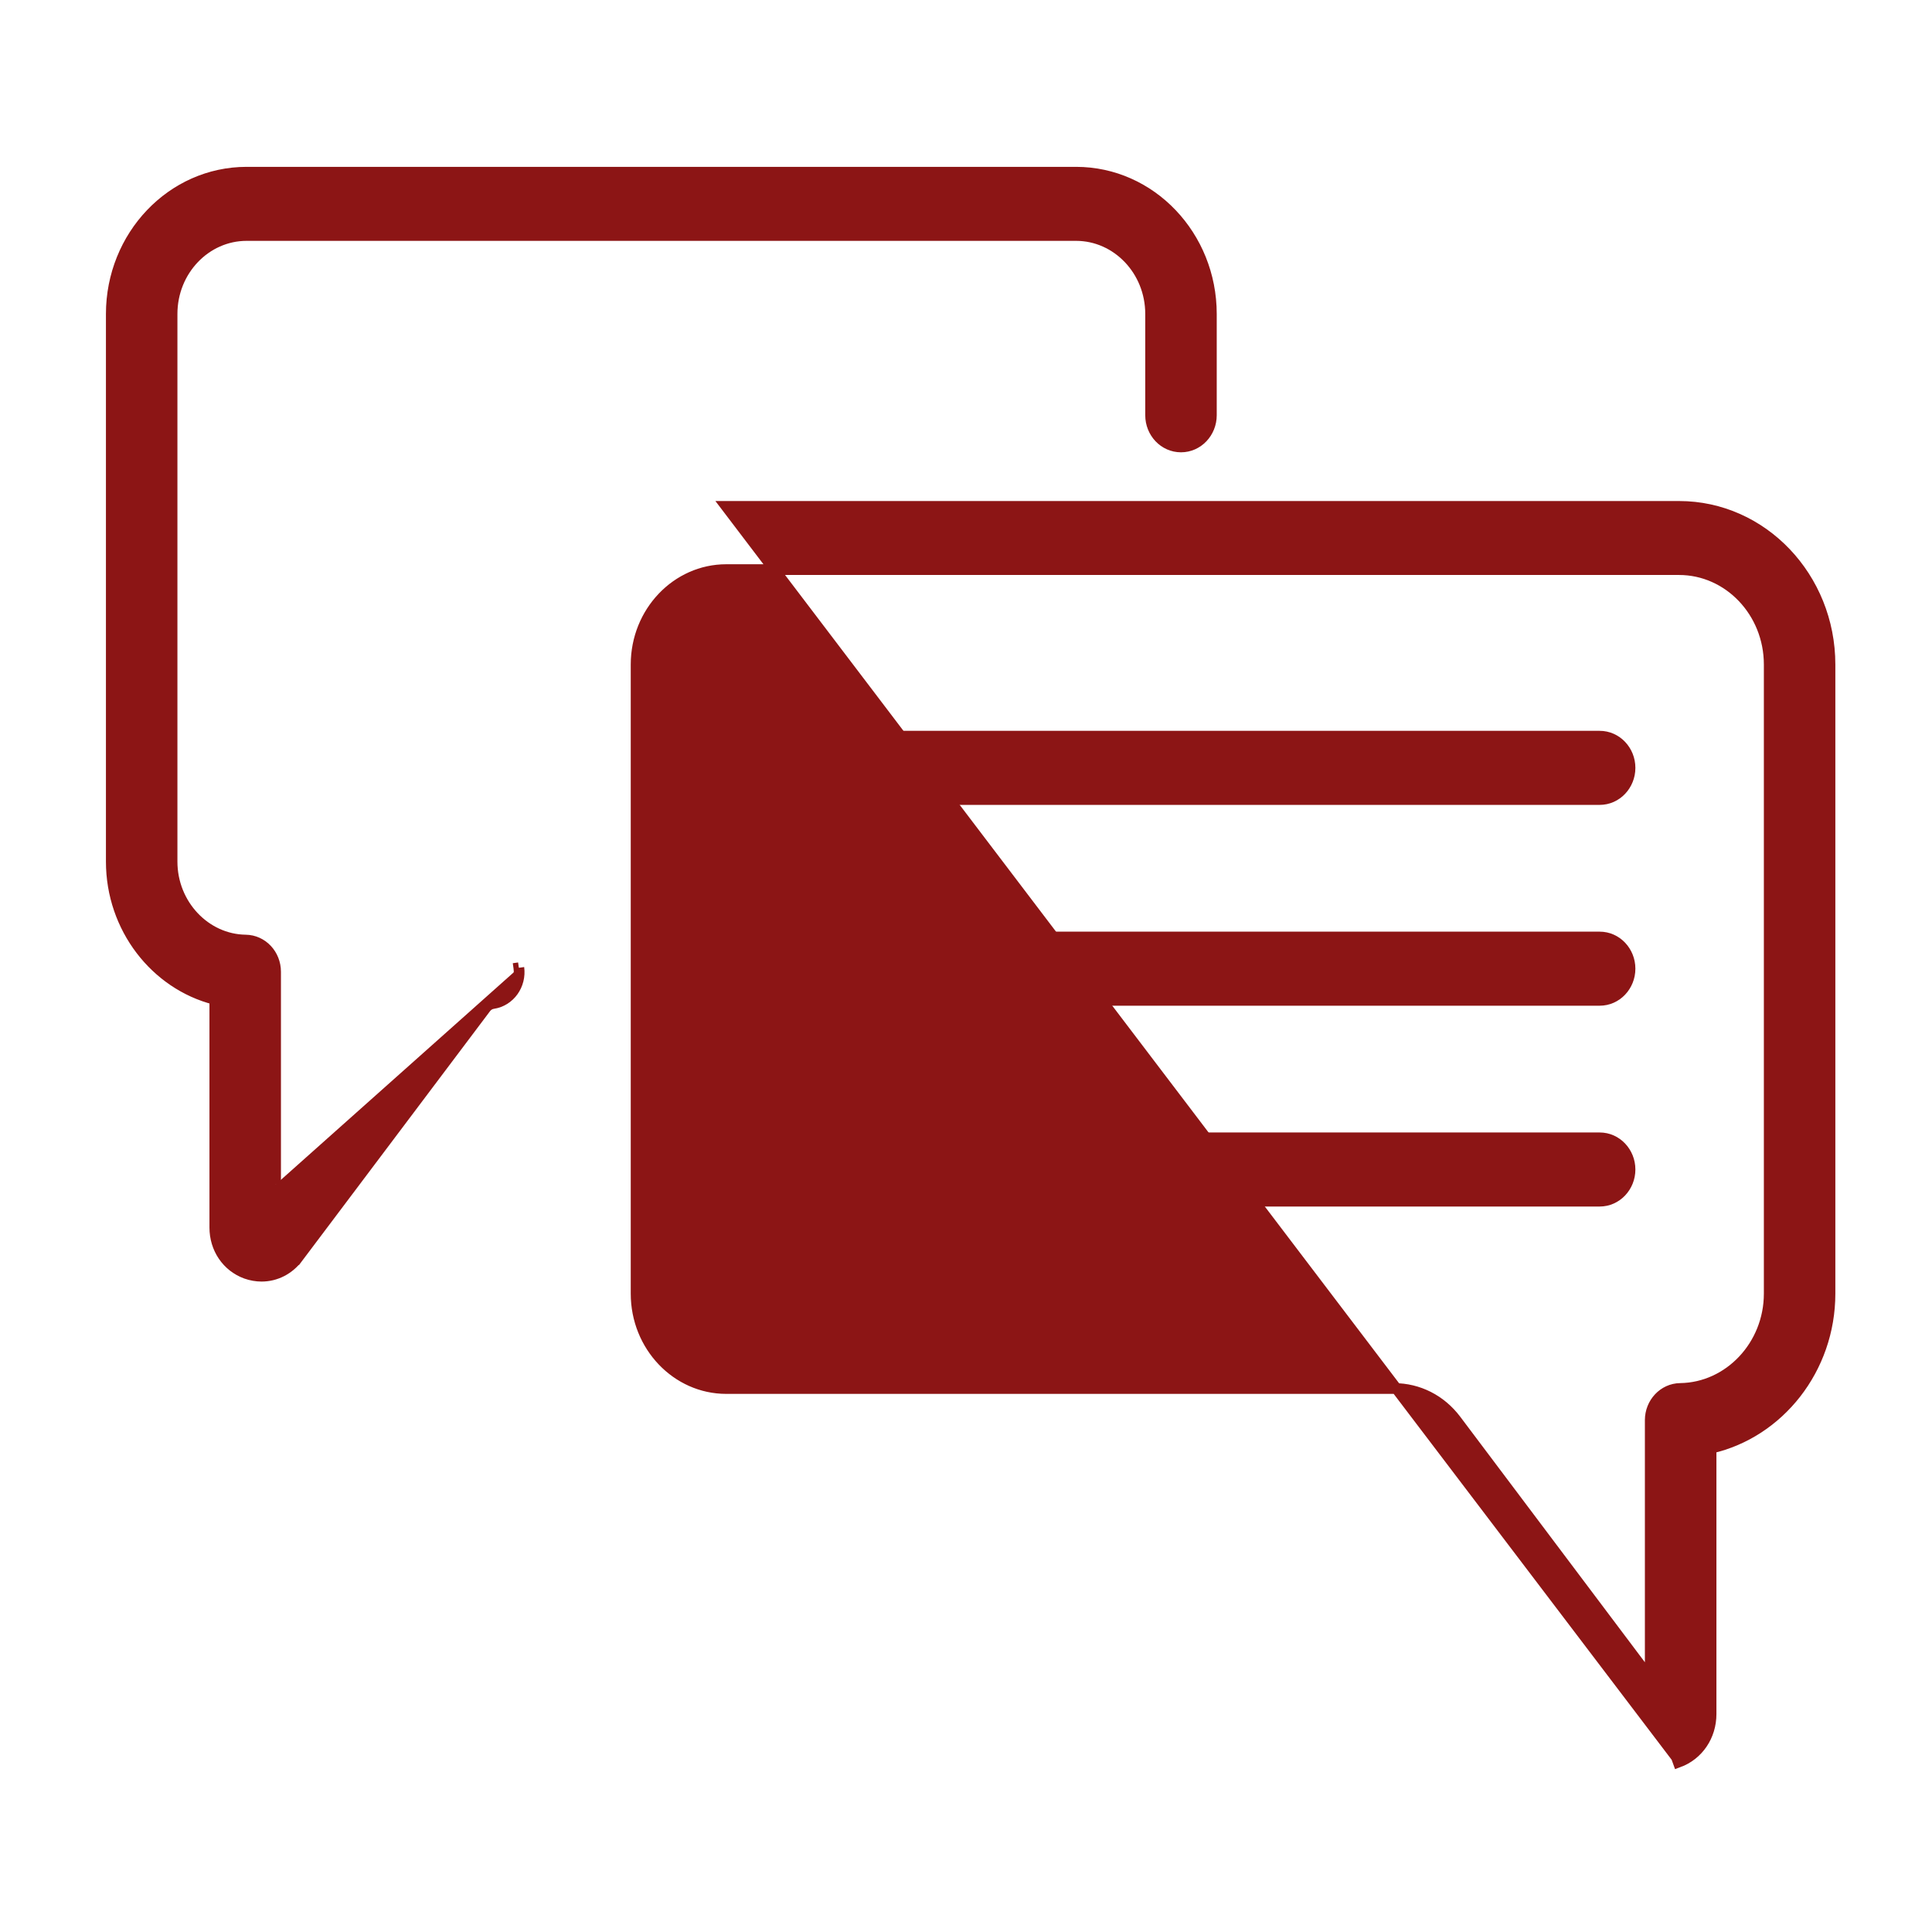 <svg width="36" height="36" viewBox="0 0 36 36" fill="none" xmlns="http://www.w3.org/2000/svg">
<path d="M29.807 13.718H15.013C14.696 13.718 14.447 13.987 14.447 14.308C14.447 14.629 14.696 14.898 15.013 14.898H29.807C30.124 14.898 30.373 14.629 30.373 14.308C30.373 13.987 30.124 13.718 29.807 13.718Z" fill="#8C1515" stroke="#8C1515" stroke-width="0.2"/>
<path d="M29.807 17.46H15.013C14.696 17.46 14.447 17.729 14.447 18.05C14.447 18.371 14.696 18.64 15.013 18.64H29.807C30.124 18.64 30.373 18.371 30.373 18.05C30.373 17.729 30.124 17.46 29.807 17.46Z" fill="#8C1515" stroke="#8C1515" stroke-width="0.2"/>
<path d="M29.807 21.202H15.013C14.696 21.202 14.447 21.471 14.447 21.792C14.447 22.113 14.696 22.382 15.013 22.382H29.807C30.124 22.382 30.373 22.113 30.373 21.792C30.373 21.471 30.124 21.202 29.807 21.202Z" fill="#8C1515" stroke="#8C1515" stroke-width="0.2"/>
<path d="M31.287 9.436H13.532L31.238 32.743L31.272 32.837C31.272 32.837 31.272 32.837 31.272 32.837C31.645 32.701 31.883 32.346 31.883 31.939V26.984C33.149 26.695 34.099 25.506 34.099 24.105V12.383C34.099 10.762 32.842 9.436 31.287 9.436ZM32.967 24.105C32.967 25.071 32.218 25.86 31.309 25.872C30.995 25.876 30.75 26.144 30.75 26.462V31.273L27.128 26.457C26.849 26.087 26.43 25.873 25.977 25.873H13.532C12.611 25.873 11.853 25.084 11.853 24.105V12.383C11.853 11.403 12.611 10.614 13.532 10.614H31.287C32.209 10.614 32.967 11.403 32.967 12.383V24.105Z" fill="#8C1515" stroke="#8C1515" stroke-width="0.2"/>
<path d="M5.135 22.073V18.107C5.135 17.788 4.891 17.521 4.577 17.517H4.577C3.826 17.507 3.206 16.855 3.206 16.055V5.85C3.206 5.039 3.834 4.388 4.595 4.388H20.051C20.812 4.388 21.44 5.039 21.44 5.85V7.738C21.44 8.059 21.689 8.328 22.006 8.328C22.323 8.328 22.572 8.059 22.572 7.738V5.85C22.572 4.398 21.446 3.209 20.051 3.209H4.595C3.2 3.209 2.074 4.398 2.074 5.85V16.055C2.074 17.289 2.896 18.34 4.003 18.622V22.874C4.003 23.262 4.229 23.599 4.584 23.729C4.68 23.763 4.778 23.78 4.874 23.78C5.136 23.78 5.383 23.656 5.551 23.433L5.471 23.373L5.551 23.433L9.05 18.783L9.05 18.783C9.085 18.736 9.134 18.707 9.188 18.699C9.501 18.652 9.711 18.351 9.668 18.033M9.668 18.033C9.668 18.033 9.668 18.033 9.668 18.033L9.569 18.047L9.668 18.033Z" fill="#8C1515" stroke="#8C1515" stroke-width="0.2"/>
</svg>
